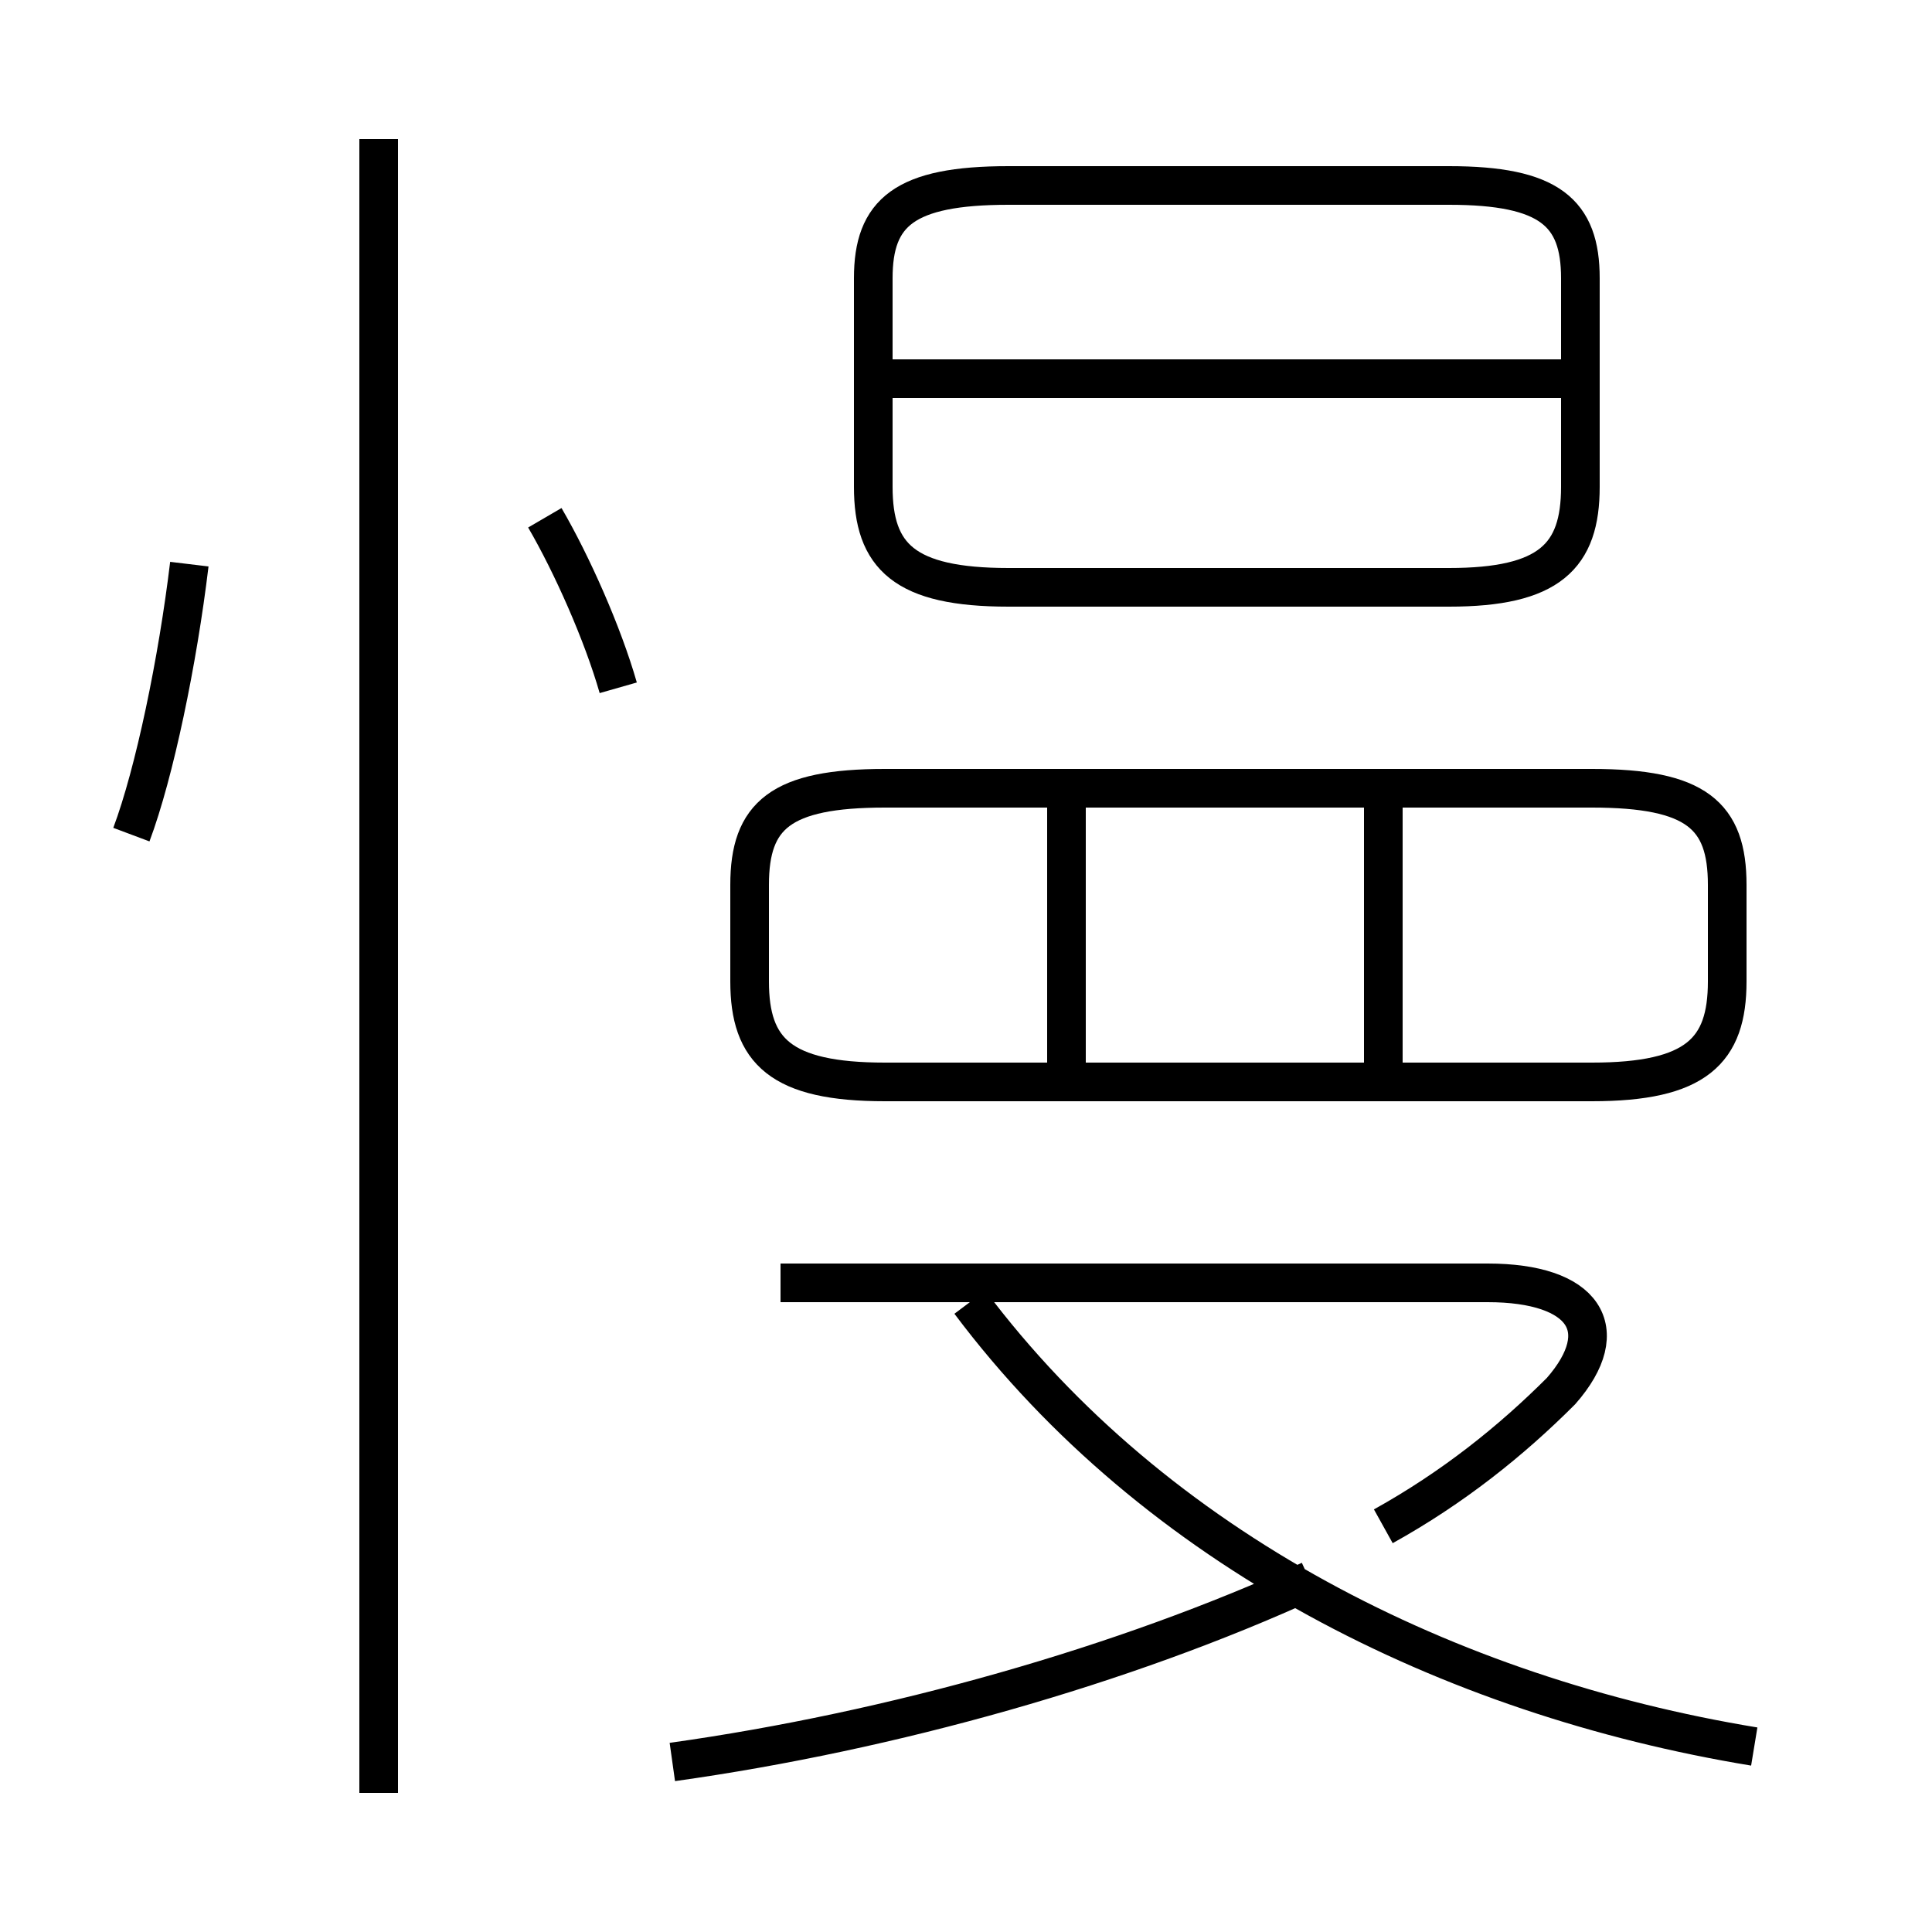 <?xml version='1.0' encoding='utf8'?>
<svg viewBox="0.0 -6.0 50.0 50.0" version="1.1" xmlns="http://www.w3.org/2000/svg">
<rect x="0.0" y="-6.0" width="50.0" height="50.0" fill="#808080" stroke="none"/>
<rect x="-1000" y="-1000" width="2000" height="2000" stroke="white" fill="white"/>
<g style="fill:white;stroke:#000000;  stroke-width:1">
<path d="M 26.1 -28.8 L 37.5 -28.8 C 40.1 -28.8 40.9 -29.6 40.9 -31.4 L 40.9 -36.8 C 40.9 -38.5 40.1 -39.2 37.5 -39.2 L 26.1 -39.2 C 23.4 -39.2 22.6 -38.5 22.6 -36.8 L 22.6 -31.4 C 22.6 -29.6 23.4 -28.8 26.1 -28.8 Z M 9.8 2.4 L 9.8 -40.4 M 3.4 -22.4 C 4.0 -24.0 4.6 -26.9 4.9 -29.4 M 17.4 1.6 C 23.1 0.8 29.1 -0.9 33.9 -3.1 M 45.4 1.2 C 37.5 -0.1 29.9 -3.9 25.1 -10.3 M 16.0 -26.2 C 15.6 -27.6 14.8 -29.4 14.1 -30.6 M 35.8 -4.5 C 37.6 -5.5 39.1 -6.7 40.4 -8.0 C 41.8 -9.6 41.0 -10.8 38.5 -10.8 L 20.2 -10.8 M 27.6 -16.4 L 27.6 -23.4 M 41.2 -23.6 L 22.9 -23.6 C 20.2 -23.6 19.4 -22.9 19.4 -21.1 L 19.4 -18.6 C 19.4 -16.8 20.2 -16.0 22.9 -16.0 L 41.2 -16.0 C 43.9 -16.0 44.7 -16.8 44.7 -18.6 L 44.7 -21.1 C 44.7 -22.9 43.9 -23.6 41.2 -23.6 Z M 35.8 -16.4 L 35.8 -23.4 M 40.5 -34.2 L 23.1 -34.2" transform="translate(0.0, 38.0)" />
</g>
</svg>